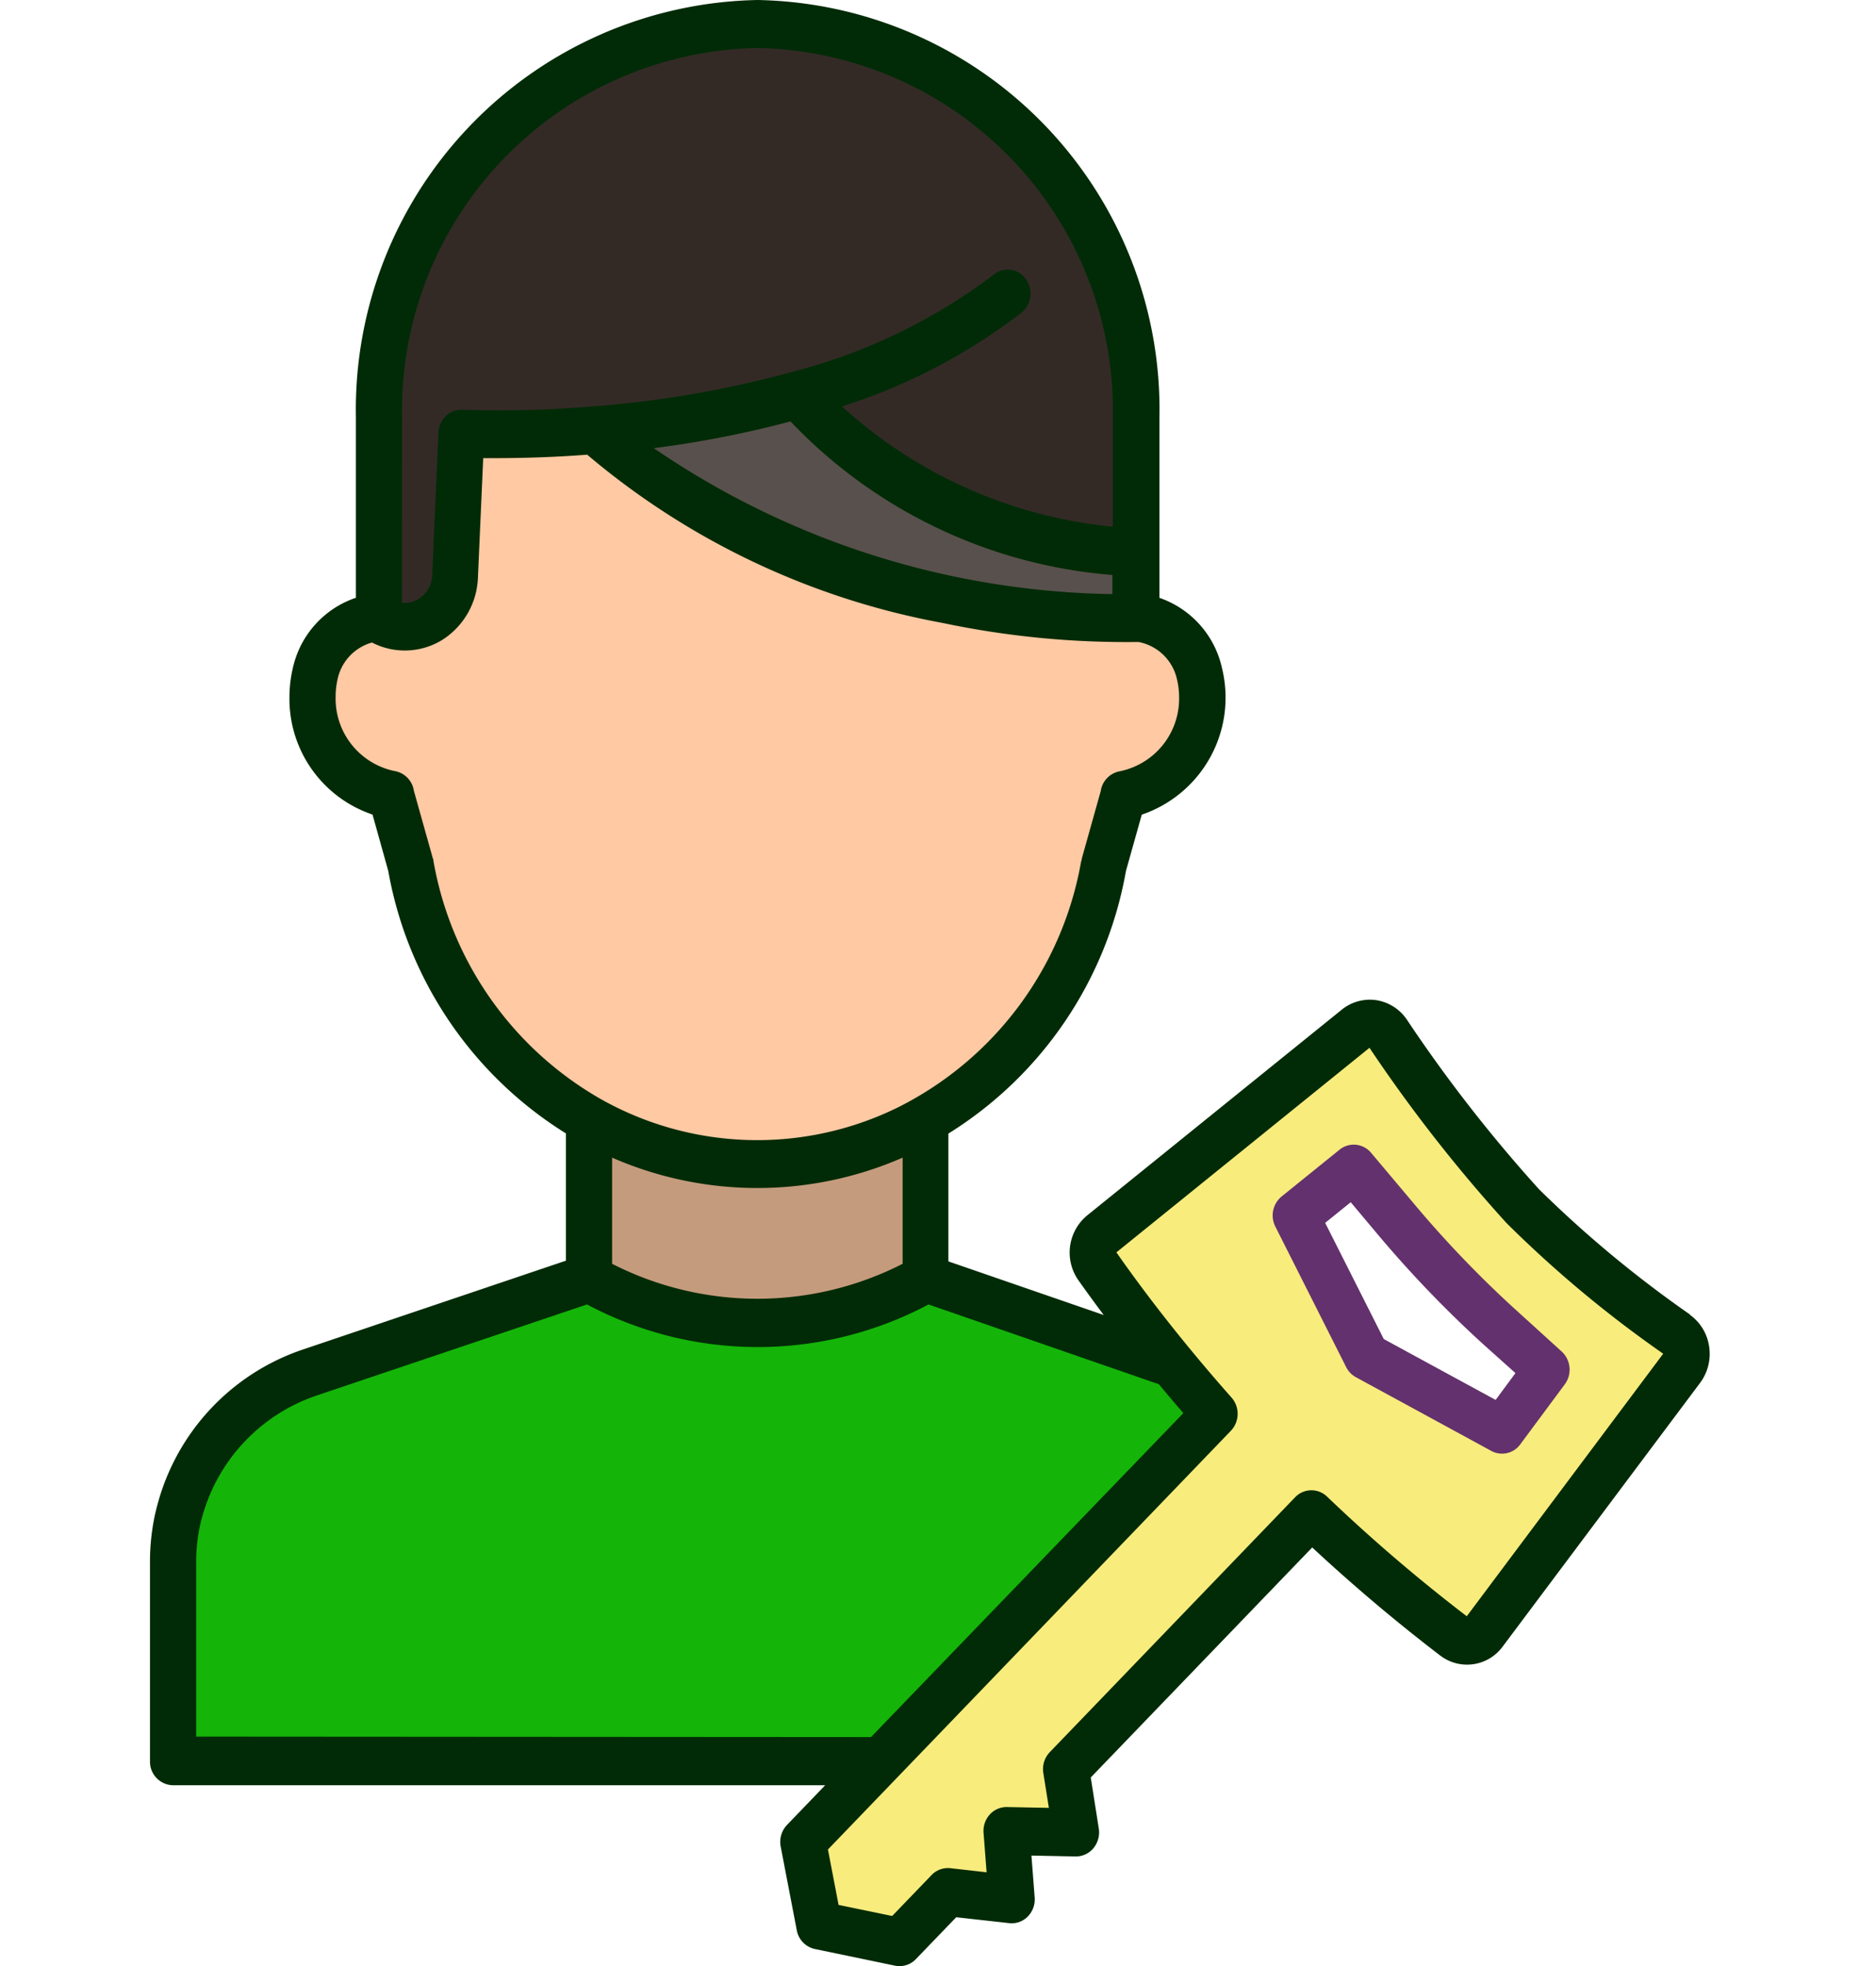 <svg xmlns="http://www.w3.org/2000/svg" xmlns:xlink="http://www.w3.org/1999/xlink" width="21" height="22" viewBox="0 0 21 22">
  <defs>
    <style>
      .cls-1 {
        fill: #fff;
        stroke: #707070;
      }

      .cls-2 {
        clip-path: url(#clip-path);
      }

      .cls-3 {
        fill: #f8ec7d;
      }

      .cls-4 {
        fill: #ffc9a4;
      }

      .cls-5 {
        fill: #332a26;
      }

      .cls-6 {
        fill: #14b508;
      }

      .cls-7 {
        fill: #c59b7d;
      }

      .cls-8 {
        fill: #58504c;
      }

      .cls-9 {
        fill: #012b06;
      }

      .cls-10 {
        fill: #63316d;
      }
    </style>
    <clipPath id="clip-path">
      <rect id="Rectangle_60" data-name="Rectangle 60" class="cls-1" width="21" height="22" transform="translate(-614.819 -301)"/>
    </clipPath>
  </defs>
  <g id="Mask_Group_11" data-name="Mask Group 11" class="cls-2" transform="translate(614.819 301)">
    <g id="login" transform="translate(-613.14 -301)">
      <path id="Path_96" data-name="Path 96" class="cls-3" d="M13.451,10.521a16.483,16.483,0,0,0,1.509,1.933,13.04,13.04,0,0,0,1.725,1.436.261.261,0,0,1,.106.174.268.268,0,0,1-.05.2l-2.211,2.952a.244.244,0,0,1-.346.05A18.927,18.927,0,0,1,12.593,15.9l-1.874,1.946-.873.906.112.708-.779-.015.059.763-.716-.08-.539.559-.9-.187-.18-.936,4.609-4.788q-.245-.277-.48-.563-.435-.529-.832-1.092a.266.266,0,0,1,.048-.359l2.847-2.3a.244.244,0,0,1,.19-.052.249.249,0,0,1,.167.107Zm1.276,4.439.5-.674-.544-.494A12.454,12.454,0,0,1,13.544,12.6l-.476-.565-.649.524.793,1.573Zm0,0" transform="translate(0.407 1.041)"/>
      <path id="Path_97" data-name="Path 97" class="cls-4" d="M4.886,4.376a9.331,9.331,0,0,0,6.048,2.1v-.01a.811.811,0,0,1,.711.634,1.143,1.143,0,0,1-.143.867,1.064,1.064,0,0,1-.707.485v.007l-.22.784A3.99,3.99,0,0,1,6.7,12.588a3.991,3.991,0,0,1-3.88-3.343L2.6,8.462V8.455a1.064,1.064,0,0,1-.707-.485A1.142,1.142,0,0,1,1.749,7.1a.811.811,0,0,1,.713-.634v.026a.547.547,0,0,0,.287.083.579.579,0,0,0,.568-.564l.07-1.6a12.269,12.269,0,0,0,1.5-.04Zm0,0" transform="translate(0.101 0.438)"/>
      <path id="Path_98" data-name="Path 98" class="cls-5" d="M7.12,4.393a12.089,12.089,0,0,1-2.275.4,12.269,12.269,0,0,1-1.5.04l-.07,1.6a.579.579,0,0,1-.568.564.547.547,0,0,1-.287-.083V4.644A4.32,4.32,0,0,1,6.657.244a4.32,4.32,0,0,1,4.236,4.4V6.162A5.264,5.264,0,0,1,7.12,4.393Zm0,0" transform="translate(0.143 0.024)"/>
      <path id="Path_99" data-name="Path 99" class="cls-6" d="M8.673,13l2.751.953q.235.287.48.563L8.163,18.406H.244V16.2a2.257,2.257,0,0,1,.05-.494c.007-.029.014-.058.022-.087A2.265,2.265,0,0,1,1.78,14.053L4.9,13a3.842,3.842,0,0,0,3.778,0Zm0,0" transform="translate(0.014 1.3)"/>
      <path id="Path_100" data-name="Path 100" class="cls-7" d="M4.641,11.39a3.821,3.821,0,0,0,3.768,0v1.773l0,0a3.842,3.842,0,0,1-3.778,0l0,0Zm0,0" transform="translate(0.274 1.139)"/>
      <path id="Path_101" data-name="Path 101" class="cls-8" d="M6.985,4.016a5.264,5.264,0,0,0,3.773,1.769v.73a9.331,9.331,0,0,1-6.048-2.1,12.089,12.089,0,0,0,2.275-.4Zm0,0" transform="translate(0.278 0.402)"/>
      <g id="Group_42" data-name="Group 42" transform="translate(0 0)">
        <path id="Path_102" data-name="Path 102" class="cls-9" d="M17.238,14.709a12.946,12.946,0,0,1-1.688-1.4,16.36,16.36,0,0,1-1.481-1.9.506.506,0,0,0-.341-.217.5.5,0,0,0-.387.106l-2.847,2.3a.539.539,0,0,0-.1.73c.092.13.186.259.282.387l-1.739-.6V12.685a4.351,4.351,0,0,0,1.988-2.939l.177-.63A1.383,1.383,0,0,0,12,7.476a1.076,1.076,0,0,0-.7-.786V4.668A4.584,4.584,0,0,0,6.8,0,4.584,4.584,0,0,0,2.305,4.668V6.689a1.075,1.075,0,0,0-.706.787,1.439,1.439,0,0,0-.038.327,1.366,1.366,0,0,0,.93,1.312l.176.63a4.356,4.356,0,0,0,1.989,2.938v1.424L1.715,15.1A2.516,2.516,0,0,0,.082,16.843c-.009.031-.016.063-.025.1A2.512,2.512,0,0,0,0,17.5v2.209a.263.263,0,0,0,.258.268h7.3l-.427.444a.275.275,0,0,0-.071.242l.18.936a.263.263,0,0,0,.2.21l.9.187a.252.252,0,0,0,.233-.073l.452-.469.593.066a.252.252,0,0,0,.208-.074.274.274,0,0,0,.077-.214l-.036-.468.494.01a.255.255,0,0,0,.2-.093.276.276,0,0,0,.06-.219l-.09-.572,2.479-2.574c.458.426.939.832,1.432,1.209a.494.494,0,0,0,.7-.1l2.211-2.952a.543.543,0,0,0,.1-.406.53.53,0,0,0-.216-.355ZM5.173,12.954a4.059,4.059,0,0,0,3.252,0v1.188a3.576,3.576,0,0,1-3.252,0Zm2-8.235a5.58,5.58,0,0,0,3.6,1.715v.214A9.322,9.322,0,0,1,5.64,5.015a11.76,11.76,0,0,0,1.533-.3ZM2.822,4.668A4.057,4.057,0,0,1,6.8.537a4.057,4.057,0,0,1,3.978,4.132V5.894A5.257,5.257,0,0,1,7.746,4.548,6.51,6.51,0,0,0,9.754,3.5a.273.273,0,0,0,.1-.249A.267.267,0,0,0,9.7,3.037a.251.251,0,0,0-.259.039A6.35,6.35,0,0,1,7.2,4.158h0a11.718,11.718,0,0,1-2.228.388A12.215,12.215,0,0,1,3.5,4.585a.253.253,0,0,0-.187.069.273.273,0,0,0-.084.186l-.07,1.6a.328.328,0,0,1-.107.228.3.3,0,0,1-.232.078Zm.351,4.965c0-.009,0-.017-.006-.025l-.213-.759a.263.263,0,0,0-.21-.22A.827.827,0,0,1,2.078,7.8.881.881,0,0,1,2.1,7.6a.542.542,0,0,1,.385-.41.8.8,0,0,0,.786-.029.862.862,0,0,0,.4-.7l.059-1.334c.248,0,.657,0,1.164-.039A8.547,8.547,0,0,0,8.873,6.971a9.981,9.981,0,0,0,2.173.213l.021,0a.545.545,0,0,1,.43.422.853.853,0,0,1,.023.2.83.83,0,0,1-.666.825.263.263,0,0,0-.211.22l-.213.759c0,.008,0,.017-.006.025a3.814,3.814,0,0,1-2.042,2.752,3.567,3.567,0,0,1-3.344-.093,3.828,3.828,0,0,1-1.865-2.66Zm-2.656,9.8V17.5a1.964,1.964,0,0,1,.043-.43c.006-.026.012-.052.02-.08a1.99,1.99,0,0,1,1.3-1.379l3.012-1.014a4.071,4.071,0,0,0,3.823,0l2.579.893q.132.16.273.323L8.071,19.438ZM14.74,18.086a18.653,18.653,0,0,1-1.564-1.339.252.252,0,0,0-.358.008l-2.746,2.852A.275.275,0,0,0,10,19.84l.062.39-.469-.009a.254.254,0,0,0-.193.084.275.275,0,0,0-.069.205l.034.441-.406-.046a.253.253,0,0,0-.21.077l-.441.458-.6-.124-.119-.62L12.1,16.01a.276.276,0,0,0,.007-.371c-.166-.187-.325-.374-.474-.555h0c-.282-.343-.556-.7-.815-1.07l2.833-2.289a16.84,16.84,0,0,0,1.533,1.96,13.145,13.145,0,0,0,1.755,1.463Zm0,0" transform="translate(0 0)"/>
        <path id="Path_103" data-name="Path 103" class="cls-10" d="M13.445,12.3l-.476-.565a.252.252,0,0,0-.353-.035l-.649.524a.275.275,0,0,0-.07.336l.793,1.573a.263.263,0,0,0,.109.113l1.514.824A.252.252,0,0,0,14.637,15l.5-.674a.276.276,0,0,0-.034-.367l-.544-.494A12.213,12.213,0,0,1,13.445,12.3ZM14.585,14.2l-.222.3-1.252-.681-.656-1.3.286-.231.315.375a12.755,12.755,0,0,0,1.167,1.213Zm0,0" transform="translate(0.7 1.165)"/>
      </g>
    </g>
  </g>
</svg>
